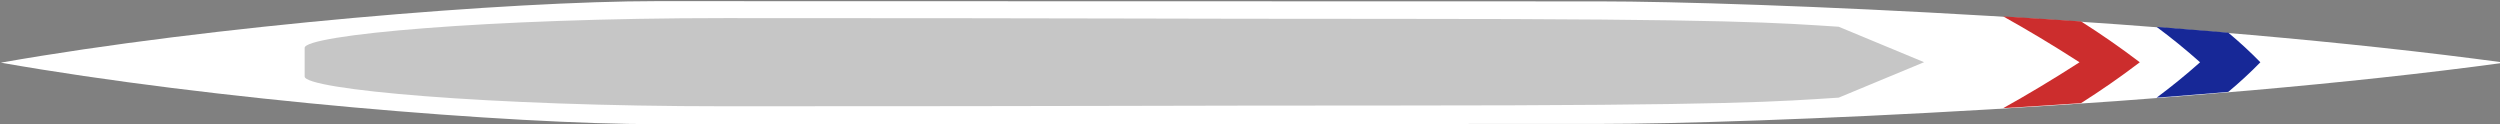 <?xml version="1.0" encoding="UTF-8" standalone="no"?>
<svg
   xmlns:dc="http://purl.org/dc/elements/1.1/"
   xmlns:cc="http://creativecommons.org/ns#"
   xmlns:rdf="http://www.w3.org/1999/02/22-rdf-syntax-ns#"
   xmlns:svg="http://www.w3.org/2000/svg"
   xmlns="http://www.w3.org/2000/svg"
   xmlns:sodipodi="http://sodipodi.sourceforge.net/DTD/sodipodi-0.dtd"
   xmlns:inkscape="http://www.inkscape.org/namespaces/inkscape"
   width="415.411mm"
   height="20.665mm"
   viewBox="0 0 415.411 20.665"
   version="1.1"
   id="svg8"
   inkscape:version="1.0 (4035a4f, 2020-05-01)"
   sodipodi:docname="boat-sidney.svg">
  <rect x="0" y="0" width="415.411" height="20.665" fill="#808080" stroke="none"/>
  <defs
     id="defs2" />
  <sodipodi:namedview
     id="base"
     pagecolor="#fbffff"
     bordercolor="#666666"
     borderopacity="1.0"
     inkscape:pageopacity="1"
     inkscape:pageshadow="2"
     inkscape:zoom="0.69933919"
     inkscape:cx="650.36738"
     inkscape:cy="-145.42685"
     inkscape:document-units="mm"
     inkscape:current-layer="layer2"
     inkscape:document-rotation="0"
     showgrid="false"
     inkscape:snap-nodes="true"
     inkscape:object-nodes="true"
     inkscape:snap-others="false"
     inkscape:snap-bbox="false"
     showguides="true"
     inkscape:pagecheckerboard="true"
     inkscape:snap-midpoints="false"
     inkscape:window-width="1920"
     inkscape:window-height="1035"
     inkscape:window-x="0"
     inkscape:window-y="23"
     inkscape:window-maximized="0">
    <sodipodi:guide
       position="0.022,10.333"
       orientation="0,1889.764"
       id="guide2944" />
  </sodipodi:namedview>
  <g
     inkscape:groupmode="layer"
     id="layer2"
     inkscape:label="Layer 2"
     transform="translate(-76.073,-39.396)">
    <path
       transform="scale(0.265)"
       id="path73"
       style="fill:#ffffff;fill-opacity:1;stroke:none;stroke-width:0.961px;stroke-linecap:butt;stroke-linejoin:miter;stroke-opacity:1;opacity:1"
       d="m 698.736,149.381 c -91.086,0 -278.546,15.201 -411.135,38.57 132.588,23.37 320.046,38.572 411.131,38.572 151.592,0 487.935,-0.15 591.246,-0.15 93.041,0 370.595,-11.539 567.533,-38.422 -196.926,-26.882 -474.484,-38.42 -567.525,-38.42 -103.312,0 -439.656,-0.15 -591.25,-0.15 z" />
    <path
       style="fill:#c6c6c6;fill-opacity:1;stroke:none;stroke-width:0.265px;stroke-linecap:butt;stroke-linejoin:miter;stroke-opacity:1"
       d="m 126.696,47.345 c 0,-2.134 30.187,-4.943 69.845,-4.943 64.549,0 70.766,0.129 111.858,0.129 56.422,0 63.335,0.678 73.205,1.308 l 14.182,5.89 -14.182,5.89 c -9.869,0.63 -16.783,1.308 -73.205,1.308 -41.093,0 -47.309,0.129 -111.858,0.129 -39.658,0 -69.845,-2.809 -69.845,-4.943 z"
       id="path943"
       sodipodi:nodetypes="ccscccsccc" />
    <path
       transform="matrix(0.265,0,0,0.265,76.073,39.396)"
       d="M 1352.258 16.859 C 1361.186 23.488 1370.32 30.842 1379.527 39.051 C 1370.32 47.259 1361.188 54.616 1352.26 61.244 C 1367.232 60.099 1382.238 58.885 1397.213 57.609 C 1404.081 51.897 1410.826 45.722 1417.322 39.051 C 1410.826 32.379 1404.081 26.207 1397.213 20.494 C 1382.238 19.219 1367.231 18.005 1352.258 16.859 z "
       style="fill:#172897;stroke:none;stroke-width:1px;stroke-linecap:butt;stroke-linejoin:miter;stroke-opacity:1;fill-opacity:1"
       id="path1526-1" />
    <path
       transform="matrix(0.265,0,0,0.265,76.073,39.396)"
       d="M 1256.092 10.295 C 1270.958 18.583 1286.959 28.101 1303.938 39.051 C 1286.959 50.001 1270.957 59.52 1256.09 67.809 C 1272.121 66.839 1288.402 65.797 1304.869 64.672 C 1316.784 57.126 1329.146 48.626 1341.732 39.051 C 1329.147 29.476 1316.786 20.977 1304.871 13.432 C 1288.405 12.307 1272.123 11.264 1256.092 10.295 z "
       style="fill:#cc2d2d;stroke:none;stroke-width:1px;stroke-linecap:butt;stroke-linejoin:miter;stroke-opacity:1;fill-opacity:1"
       id="path1806" />
  </g>
</svg>
